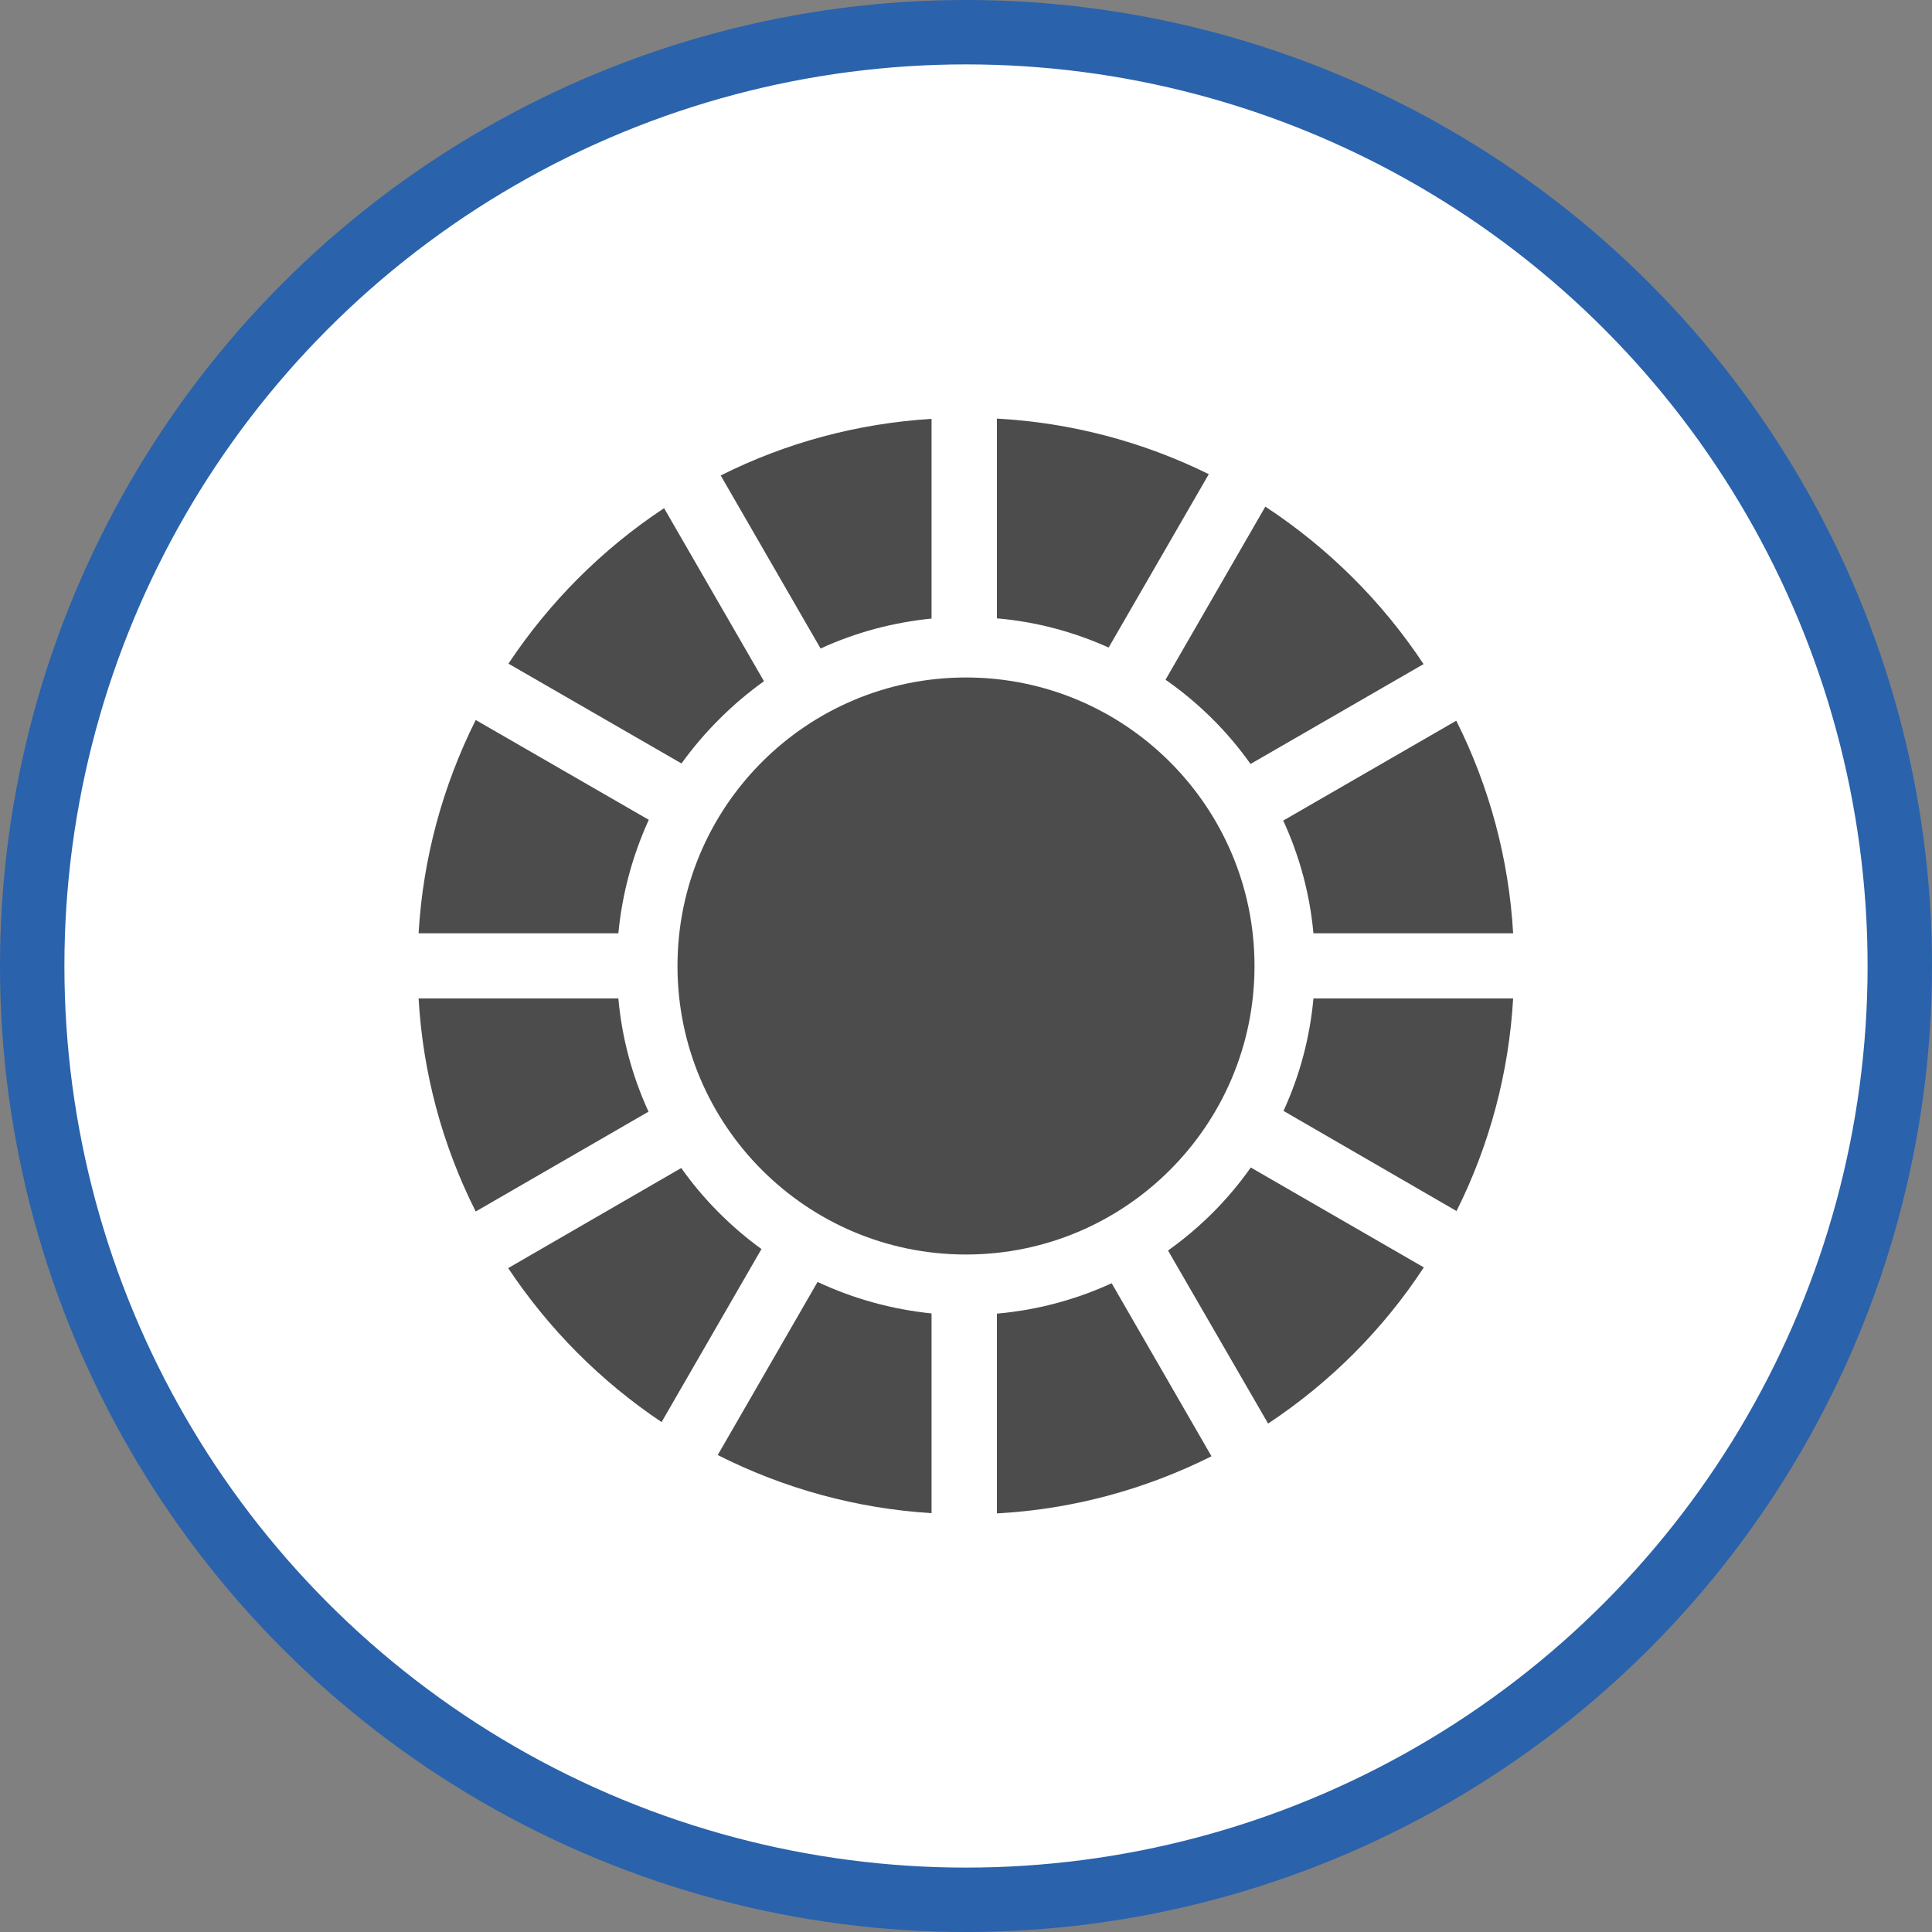 <?xml version="1.0" encoding="UTF-8" standalone="no"?>
<!-- Created with Inkscape (http://www.inkscape.org/) -->

<svg
   xmlns:dc="http://purl.org/dc/elements/1.1/"
   xmlns:cc="http://creativecommons.org/ns#"
   xmlns:rdf="http://www.w3.org/1999/02/22-rdf-syntax-ns#"
   xmlns:svg="http://www.w3.org/2000/svg"
   xmlns="http://www.w3.org/2000/svg"
   xmlns:xlink="http://www.w3.org/1999/xlink"
   xmlns:sodipodi="http://sodipodi.sourceforge.net/DTD/sodipodi-0.dtd"
   xmlns:inkscape="http://www.inkscape.org/namespaces/inkscape"
   width="30px"
   height="30px"
   version="1.1"
   id="svg8"
   inkscape:version="0.92.4 5da689c313, 2019-01-14"
   sodipodi:docname="container.svg">
  <rect width="100%" height="100%" fill="#808080" stroke="none"/>
  <defs
     id="defs2" />
  <sodipodi:namedview
     id="base"
     pagecolor="#ffffff"
     bordercolor="#666666"
     borderopacity="1.0"
     inkscape:pageopacity="0.0"
     inkscape:pageshadow="2"
     inkscape:zoom="13.049334"
     inkscape:cx="18.679046"
     inkscape:cy="12.165829"
     inkscape:document-units="px"
     inkscape:current-layer="layer1"
     showgrid="false"
     inkscape:snap-page="false"
     units="px"
     inkscape:window-width="1884"
     inkscape:window-height="1061"
     inkscape:window-x="0"
     inkscape:window-y="0"
     inkscape:window-maximized="1"
     fit-margin-top="0"
     fit-margin-left="0"
     fit-margin-right="0"
     fit-margin-bottom="0" />
    <circle
       style="color:#000000;clip-rule:nonzero;display:inline;overflow:visible;visibility:visible;opacity:1;isolation:auto;mix-blend-mode:normal;color-interpolation:sRGB;color-interpolation-filters:linearRGB;solid-color:#000000;solid-opacity:1;vector-effect:none;fill:#ffffff;fill-opacity:1;fill-rule:evenodd;stroke:#2a62ac;stroke-width:1;stroke-linecap:butt;stroke-linejoin:miter;stroke-miterlimit:4;stroke-dasharray:none;stroke-dashoffset:0;stroke-opacity:1;marker:none;color-rendering:auto;image-rendering:auto;shape-rendering:auto;text-rendering:auto;enable-background:accumulate"
       id="path815"
       cx="15"
       cy="15"
       r="14.5" />
<g transform="translate(6.5,6.5)"><path fill-rule="nonzero" fill="rgb(30%,30%,30%)" fill-opacity="1" d="M 12.98 8.5 C 12.98 10.973 10.973 12.98 8.5 12.98 C 6.023 12.98 4.02 10.973 4.02 8.5 C 4.02 6.027 6.023 4.02 8.5 4.02 C 10.973 4.02 12.98 6.027 12.98 8.5 Z M 12.98 8.5 "/>
<path fill-rule="nonzero" fill="rgb(30%,30%,30%)" fill-opacity="1" d="M 3.574 6.23 L 0.887 4.68 C 0.371 5.711 0.066 6.84 0 7.992 L 3.102 7.992 C 3.16 7.383 3.32 6.789 3.574 6.23 Z M 3.574 6.23 "/>
<path fill-rule="nonzero" fill="rgb(30%,30%,30%)" fill-opacity="1" d="M 4.078 11.637 L 1.391 13.191 C 2.02 14.137 2.828 14.949 3.773 15.582 L 5.324 12.895 C 4.844 12.547 4.422 12.121 4.078 11.637 Z M 4.078 11.637 "/>
<path fill-rule="nonzero" fill="rgb(30%,30%,30%)" fill-opacity="1" d="M 3.102 9.004 L 0 9.004 C 0.066 10.156 0.367 11.281 0.887 12.312 L 3.57 10.762 C 3.316 10.207 3.156 9.613 3.102 9.004 Z M 3.102 9.004 "/>
<path fill-rule="nonzero" fill="rgb(30%,30%,30%)" fill-opacity="1" d="M 10.715 3.555 L 12.27 0.863 C 11.242 0.355 10.121 0.062 8.98 0 L 8.98 3.102 C 9.578 3.152 10.168 3.309 10.715 3.555 Z M 10.715 3.555 "/>
<path fill-rule="nonzero" fill="rgb(30%,30%,30%)" fill-opacity="1" d="M 5.363 4.078 L 3.812 1.391 C 2.855 2.023 2.031 2.848 1.395 3.805 L 4.082 5.355 C 4.438 4.863 4.871 4.43 5.363 4.078 Z M 5.363 4.078 "/>
<path fill-rule="nonzero" fill="rgb(30%,30%,30%)" fill-opacity="1" d="M 13.895 7.992 L 16.996 7.992 C 16.93 6.844 16.629 5.719 16.113 4.691 L 13.426 6.242 C 13.68 6.793 13.84 7.387 13.895 7.992 Z M 13.895 7.992 "/>
<path fill-rule="nonzero" fill="rgb(30%,30%,30%)" fill-opacity="1" d="M 7.965 3.105 L 7.965 0.004 C 6.824 0.074 5.711 0.371 4.691 0.883 L 6.242 3.57 C 6.785 3.32 7.371 3.164 7.965 3.105 Z M 7.965 3.105 "/>
<path fill-rule="nonzero" fill="rgb(30%,30%,30%)" fill-opacity="1" d="M 8.98 13.898 L 8.98 17 C 10.141 16.938 11.273 16.633 12.312 16.113 L 10.762 13.426 C 10.199 13.684 9.598 13.844 8.98 13.898 Z M 8.98 13.898 "/>
<path fill-rule="nonzero" fill="rgb(30%,30%,30%)" fill-opacity="1" d="M 13.895 9.004 C 13.84 9.609 13.684 10.199 13.43 10.75 L 16.117 12.305 C 16.633 11.273 16.93 10.152 16.996 9.004 Z M 13.895 9.004 "/>
<path fill-rule="nonzero" fill="rgb(30%,30%,30%)" fill-opacity="1" d="M 11.637 12.918 L 13.191 15.605 C 14.152 14.969 14.977 14.145 15.609 13.18 L 12.922 11.629 C 12.57 12.129 12.137 12.562 11.637 12.918 Z M 11.637 12.918 "/>
<path fill-rule="nonzero" fill="rgb(30%,30%,30%)" fill-opacity="1" d="M 12.918 5.363 L 15.605 3.812 C 14.961 2.84 14.125 2.008 13.148 1.367 L 11.598 4.055 C 12.109 4.41 12.559 4.855 12.918 5.363 Z M 12.918 5.363 "/>
<path fill-rule="nonzero" fill="rgb(30%,30%,30%)" fill-opacity="1" d="M 6.195 13.406 L 4.645 16.094 C 5.68 16.617 6.809 16.926 7.965 16.996 L 7.965 13.895 C 7.352 13.832 6.754 13.668 6.195 13.406 Z M 6.195 13.406 "/>
</g>
</svg>
